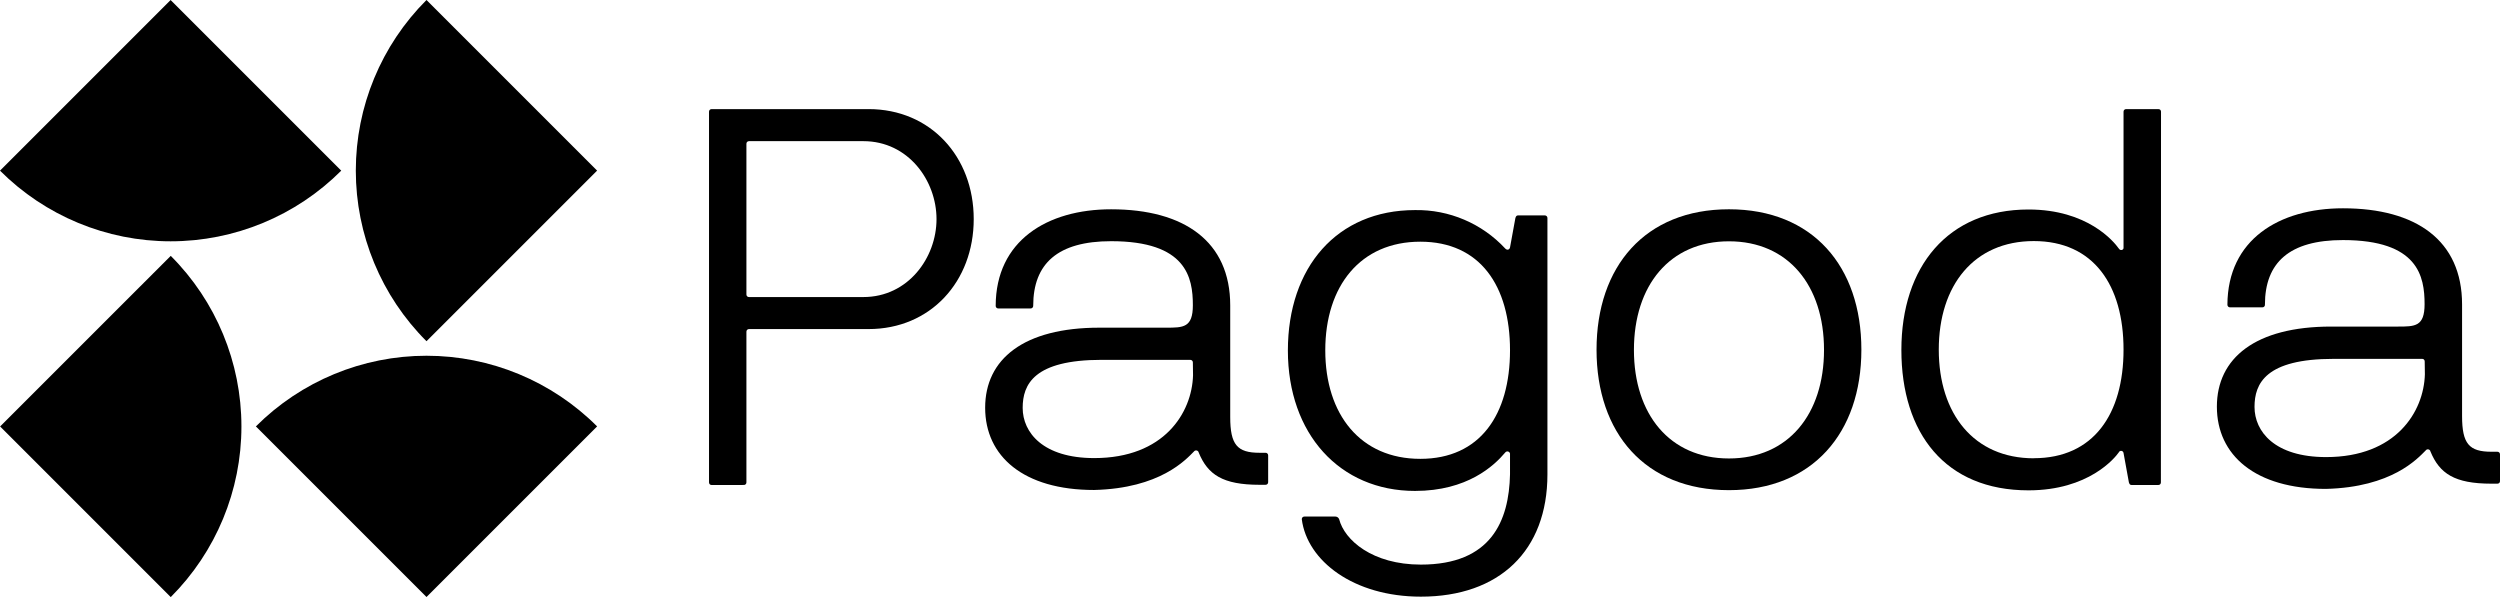 <svg width="145" height="35" viewBox="0 0 145 35" fill="none" xmlns="http://www.w3.org/2000/svg">
<path d="M41.279 28.131C41.259 28.132 41.238 28.129 41.219 28.122C41.199 28.114 41.182 28.103 41.167 28.089C41.152 28.074 41.141 28.057 41.133 28.037C41.126 28.018 41.122 27.997 41.123 27.977V6.482C41.122 6.461 41.126 6.441 41.133 6.421C41.141 6.402 41.152 6.384 41.167 6.37C41.182 6.355 41.199 6.344 41.219 6.337C41.238 6.33 41.259 6.327 41.279 6.328H50.376C53.968 6.328 56.476 9.082 56.476 12.707C56.476 16.331 53.968 19.086 50.376 19.086H43.446C43.426 19.085 43.405 19.088 43.386 19.096C43.367 19.103 43.35 19.114 43.335 19.129C43.321 19.143 43.309 19.161 43.302 19.18C43.295 19.199 43.291 19.219 43.292 19.24V27.974C43.294 27.995 43.291 28.016 43.283 28.035C43.276 28.054 43.265 28.072 43.25 28.086C43.236 28.101 43.218 28.112 43.199 28.119C43.18 28.127 43.159 28.13 43.139 28.128L41.279 28.131ZM43.446 8.187C43.426 8.186 43.405 8.189 43.386 8.197C43.366 8.204 43.349 8.216 43.334 8.23C43.32 8.245 43.309 8.263 43.301 8.282C43.294 8.302 43.291 8.322 43.292 8.343V17.075C43.291 17.096 43.294 17.117 43.301 17.136C43.309 17.155 43.32 17.173 43.334 17.187C43.349 17.202 43.367 17.213 43.386 17.22C43.405 17.228 43.426 17.231 43.446 17.229H50.075C52.676 17.229 54.318 14.939 54.318 12.709C54.318 10.479 52.685 8.187 50.075 8.187H43.446Z" fill="#000"/>
<path d="M64.447 12.139C68.69 12.139 71.353 14.005 71.353 17.713V24.186C71.353 25.797 71.757 26.261 73.056 26.261H73.397C73.417 26.26 73.438 26.263 73.457 26.27C73.477 26.277 73.494 26.289 73.509 26.303C73.524 26.318 73.535 26.335 73.543 26.355C73.55 26.374 73.554 26.395 73.553 26.415V27.964C73.554 27.985 73.55 28.005 73.543 28.024C73.535 28.044 73.524 28.061 73.509 28.076C73.494 28.09 73.477 28.102 73.457 28.109C73.438 28.116 73.417 28.119 73.397 28.118H73.056C70.919 28.118 70.052 27.53 69.527 26.252C69.521 26.222 69.507 26.194 69.486 26.172C69.465 26.15 69.438 26.135 69.408 26.128C69.378 26.122 69.347 26.124 69.318 26.135C69.29 26.145 69.265 26.164 69.247 26.189C68.781 26.655 67.297 28.325 63.456 28.419C59.369 28.419 57.139 26.469 57.139 23.649C57.139 20.829 59.369 19.005 63.766 19.005H67.638C68.629 19.005 69.186 19.005 69.186 17.704C69.186 16.092 68.813 13.989 64.447 13.989C61.349 13.989 59.926 15.288 59.926 17.734C59.928 17.755 59.924 17.776 59.917 17.795C59.909 17.815 59.898 17.832 59.883 17.847C59.868 17.862 59.851 17.873 59.831 17.881C59.812 17.888 59.791 17.892 59.77 17.89H57.904C57.883 17.892 57.863 17.888 57.844 17.881C57.824 17.873 57.807 17.862 57.792 17.847C57.778 17.832 57.766 17.814 57.759 17.795C57.752 17.776 57.749 17.755 57.75 17.734C57.757 13.965 60.731 12.139 64.447 12.139ZM69.186 21.027C69.187 21.007 69.184 20.986 69.177 20.966C69.169 20.947 69.158 20.93 69.143 20.915C69.128 20.9 69.111 20.889 69.091 20.881C69.072 20.874 69.051 20.87 69.03 20.871H63.899C59.966 20.871 59.315 22.296 59.315 23.658C59.315 25.083 60.493 26.569 63.465 26.569C67.523 26.569 69.133 23.938 69.196 21.769L69.186 21.027Z" fill="#000"/>
<path d="M89.751 27.047V27.513C89.751 31.945 86.963 34.606 82.41 34.606C78.508 34.606 75.812 32.53 75.504 30.116C75.502 30.096 75.505 30.075 75.513 30.055C75.52 30.036 75.531 30.018 75.546 30.003C75.56 29.989 75.578 29.977 75.597 29.97C75.616 29.962 75.637 29.959 75.658 29.96H77.454C77.502 29.961 77.548 29.976 77.587 30.004C77.626 30.032 77.655 30.071 77.671 30.116C77.981 31.322 79.59 32.747 82.41 32.747C86.497 32.747 87.521 30.207 87.581 27.513V26.305C87.575 26.276 87.56 26.249 87.539 26.228C87.518 26.207 87.491 26.192 87.462 26.186C87.433 26.179 87.402 26.181 87.374 26.192C87.346 26.202 87.322 26.221 87.304 26.244C86.653 27.019 85.104 28.474 82.07 28.474C77.701 28.474 74.697 25.16 74.697 20.33C74.697 15.499 77.547 12.185 82.07 12.185C83.05 12.168 84.023 12.358 84.924 12.742C85.826 13.126 86.637 13.696 87.304 14.415C87.427 14.539 87.551 14.476 87.581 14.352L87.892 12.649C87.922 12.556 87.952 12.493 88.046 12.493H89.594C89.615 12.492 89.636 12.495 89.655 12.503C89.675 12.51 89.692 12.522 89.707 12.537C89.722 12.551 89.733 12.569 89.741 12.588C89.748 12.608 89.752 12.629 89.751 12.649V27.047ZM82.378 26.613C85.848 26.613 87.581 24.047 87.581 20.316C87.581 16.584 85.848 14.018 82.378 14.018C78.907 14.018 76.866 16.584 76.866 20.316C76.866 24.047 78.909 26.613 82.378 26.613Z" fill="#000"/>
<path d="M100.279 28.429C95.419 28.429 92.599 25.115 92.599 20.284C92.599 15.454 95.419 12.138 100.279 12.138C105.14 12.138 107.96 15.452 107.96 20.284C107.96 25.117 105.112 28.429 100.279 28.429ZM100.279 13.996C96.841 13.996 94.768 16.562 94.768 20.294C94.768 24.026 96.841 26.591 100.279 26.591C103.718 26.591 105.793 24.026 105.793 20.294C105.793 16.562 103.718 13.996 100.279 13.996Z" fill="#000"/>
<path d="M125.332 27.976C125.333 27.996 125.33 28.017 125.323 28.036C125.316 28.056 125.304 28.073 125.29 28.088C125.275 28.102 125.258 28.114 125.238 28.121C125.219 28.128 125.198 28.131 125.178 28.13H123.629C123.536 28.13 123.505 28.069 123.475 27.976L123.165 26.273C123.16 26.242 123.146 26.213 123.123 26.19C123.1 26.168 123.07 26.154 123.039 26.15C123.007 26.147 122.975 26.153 122.948 26.17C122.92 26.186 122.899 26.211 122.887 26.241C122.67 26.551 121.152 28.44 117.651 28.44C112.82 28.44 110.28 25.126 110.28 20.296C110.28 15.465 112.977 12.151 117.651 12.151C121.089 12.151 122.607 14.017 122.887 14.411C122.978 14.565 123.165 14.504 123.165 14.381V6.483C123.164 6.463 123.167 6.442 123.174 6.423C123.181 6.404 123.192 6.386 123.207 6.371C123.222 6.357 123.239 6.346 123.258 6.338C123.278 6.331 123.298 6.328 123.319 6.329H125.185C125.205 6.328 125.226 6.331 125.245 6.338C125.265 6.346 125.282 6.357 125.297 6.371C125.311 6.386 125.323 6.404 125.33 6.423C125.337 6.442 125.34 6.463 125.339 6.483L125.332 27.976ZM117.961 26.576C121.43 26.576 123.165 24.011 123.165 20.279C123.165 16.547 121.43 13.982 117.961 13.982C114.493 13.982 112.449 16.547 112.449 20.279C112.449 24.011 114.493 26.581 117.961 26.581V26.576Z" fill="#000"/>
<path d="M135.896 12.081C140.139 12.081 142.8 13.947 142.8 17.655V24.128C142.8 25.737 143.204 26.201 144.505 26.201H144.846C144.867 26.2 144.887 26.203 144.906 26.211C144.926 26.218 144.943 26.23 144.958 26.245C144.972 26.26 144.984 26.277 144.991 26.297C144.998 26.316 145.001 26.337 145 26.357V27.899C145.001 27.92 144.998 27.94 144.991 27.96C144.984 27.979 144.972 27.996 144.958 28.011C144.943 28.026 144.926 28.037 144.906 28.044C144.887 28.051 144.866 28.054 144.846 28.053H144.498C142.362 28.053 141.494 27.465 140.967 26.187C140.961 26.157 140.947 26.13 140.926 26.108C140.905 26.086 140.878 26.071 140.848 26.064C140.819 26.058 140.788 26.06 140.759 26.071C140.731 26.082 140.707 26.102 140.689 26.127C140.223 26.593 138.737 28.263 134.898 28.356C130.809 28.356 128.579 26.404 128.579 23.587C128.579 20.769 130.809 18.941 135.206 18.941H139.078C140.069 18.941 140.626 18.941 140.626 17.642C140.626 16.03 140.256 13.924 135.889 13.924C132.792 13.924 131.366 15.225 131.366 17.672C131.368 17.692 131.365 17.713 131.358 17.732C131.35 17.752 131.339 17.769 131.324 17.784C131.31 17.798 131.292 17.81 131.273 17.817C131.254 17.824 131.233 17.827 131.212 17.826H129.346C129.326 17.827 129.305 17.824 129.286 17.817C129.266 17.81 129.249 17.798 129.234 17.784C129.219 17.769 129.208 17.752 129.2 17.733C129.193 17.713 129.189 17.692 129.19 17.672C129.204 13.905 132.178 12.081 135.896 12.081ZM140.633 20.967C140.635 20.947 140.632 20.926 140.624 20.907C140.617 20.888 140.606 20.87 140.591 20.855C140.577 20.841 140.559 20.83 140.54 20.822C140.521 20.815 140.5 20.812 140.479 20.814H135.348C131.413 20.814 130.762 22.238 130.762 23.601C130.762 25.026 131.929 26.511 134.914 26.511C138.97 26.511 140.582 23.881 140.643 21.711L140.633 20.967Z" fill="#000"/>
<path d="M9.896 0.002L19.792 9.898C17.168 12.522 13.608 13.996 9.896 13.996C6.184 13.996 2.624 12.522 -0 9.898L9.896 0.002Z" fill="#000"/>
<path d="M34.632 9.896L24.736 19.791C22.111 17.167 20.637 13.607 20.637 9.896C20.637 6.184 22.111 2.625 24.736 4.85784e-05L34.632 9.896Z" fill="#000"/>
<path d="M24.737 34.627L14.841 24.732C17.466 22.107 21.026 20.633 24.737 20.633C28.449 20.633 32.009 22.107 34.633 24.732L24.737 34.627Z" fill="#000"/>
<path d="M0.007 24.735L9.903 14.84C12.528 17.464 14.003 21.024 14.003 24.735C14.003 28.447 12.528 32.006 9.903 34.631L0.007 24.735Z" fill="#000"/>
</svg>
